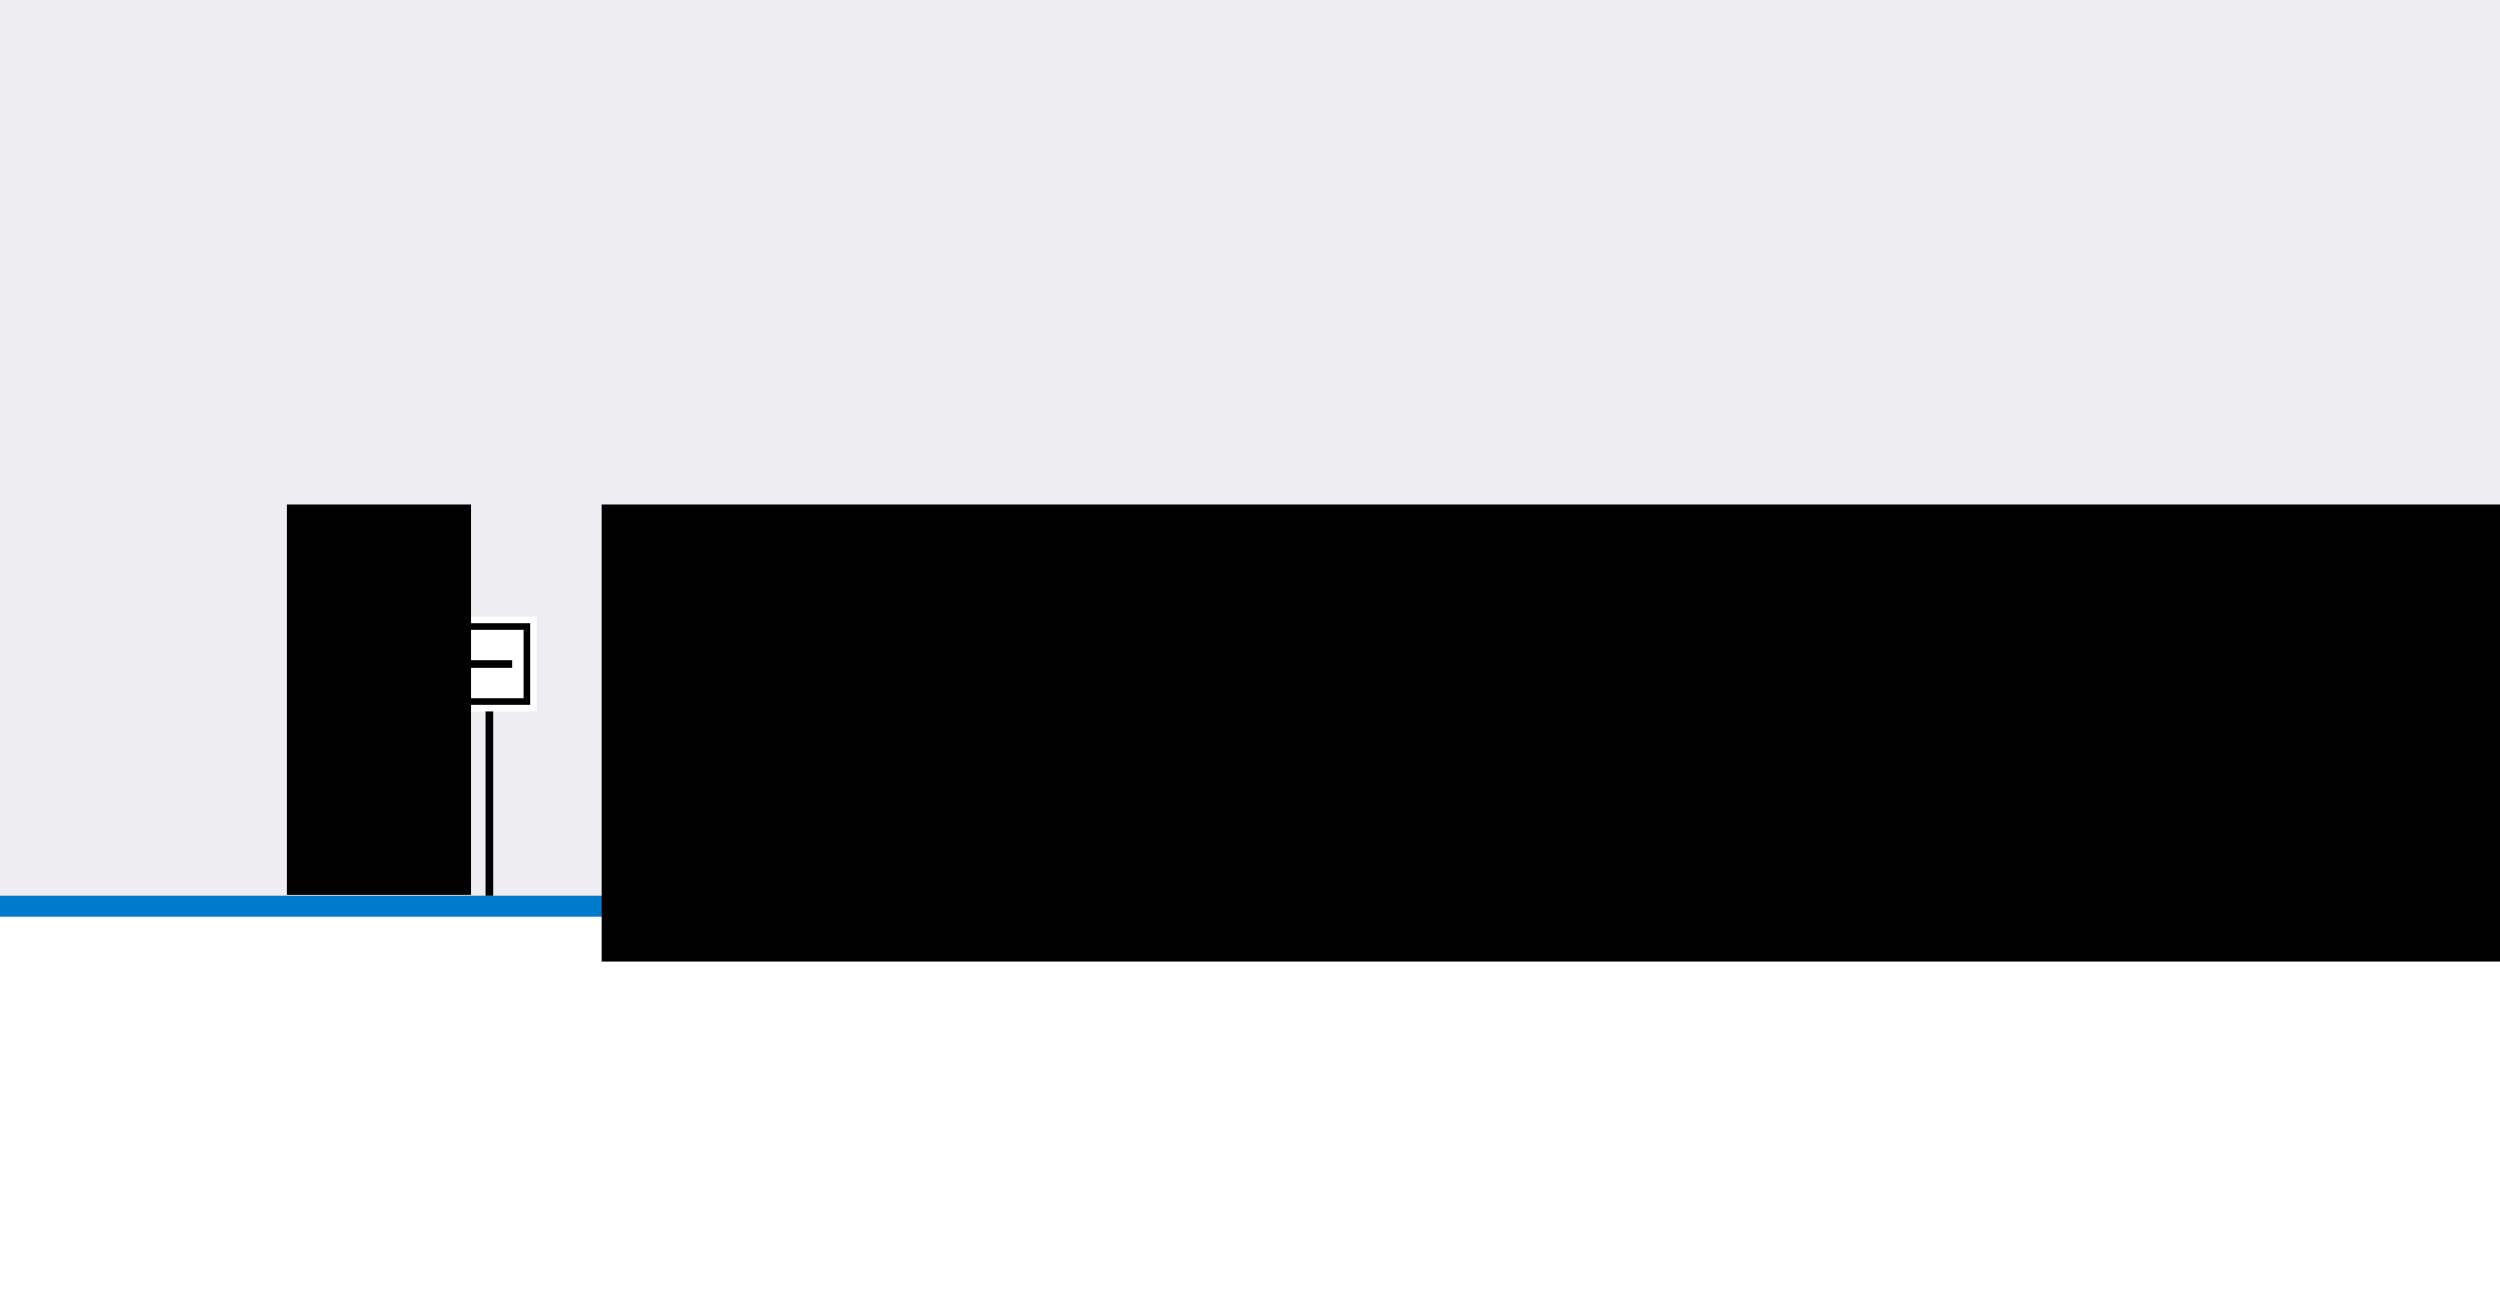 <?xml version="1.0" encoding="UTF-8" standalone="no"?>
<!-- Created with Inkscape (http://www.inkscape.org/) -->

<svg
   xmlns:dc="http://purl.org/dc/elements/1.1/"
   xmlns:cc="http://creativecommons.org/ns#"
   xmlns:rdf="http://www.w3.org/1999/02/22-rdf-syntax-ns#"
   xmlns:svg="http://www.w3.org/2000/svg"
   xmlns="http://www.w3.org/2000/svg"
   xmlns:sodipodi="http://sodipodi.sourceforge.net/DTD/sodipodi-0.dtd"
   xmlns:inkscape="http://www.inkscape.org/namespaces/inkscape"
   width="1200"
   height="630"
   viewBox="0 0 1200 630"
   id="svg2"
   version="1.1"
   inkscape:version="0.91 r13725"
   sodipodi:docname="featured-site.svg">
  <rect x="0" y="0" width="1200" height="630" fill="#333333" stroke="none"/>
  <defs
     id="defs4" />
  <sodipodi:namedview
     id="base"
     pagecolor="#ffffff"
     bordercolor="#666666"
     borderopacity="1.0"
     inkscape:pageopacity="0.0"
     inkscape:pageshadow="2"
     inkscape:zoom="0.70710678"
     inkscape:cx="240.04637"
     inkscape:cy="282.99746"
     inkscape:document-units="px"
     inkscape:current-layer="layer5"
     showgrid="false"
     units="px"
     inkscape:window-width="1920"
     inkscape:window-height="1027"
     inkscape:window-x="1358"
     inkscape:window-y="-8"
     inkscape:window-maximized="1"
     showguides="true"
     inkscape:guide-bbox="true" />
  <g
     inkscape:label="Gray background"
     inkscape:groupmode="layer"
     id="layer1"
     transform="translate(0,-422.362)"
     style="display:inline">
    <rect
       style="opacity:1;fill:#eeeef2;fill-opacity:1"
       id="rect4697"
       width="1200"
       height="430"
       x="0"
       y="422.362" />
  </g>
  <g
     inkscape:groupmode="layer"
     id="layer5"
     inkscape:label="Detail"
     style="display:inline">
    <g
       style="display:inline"
       transform="matrix(0.452,0,0,0.452,5.03,160.753)"
       id="g5254">
      <rect
         y="-512.634"
         x="325.289"
         height="8.125"
         width="389.162"
         id="rect5305"
         style="display:inline;opacity:1;fill:#000000;fill-opacity:1"
         transform="matrix(0,1,-1,0,0,0)" />
      <g
         id="g5307">
        <rect
           style="display:inline;opacity:1;fill:#ffffff;fill-opacity:1"
           id="rect4696"
           width="100.689"
           height="100.689"
           x="458.227"
           y="299.16" />
        <path
           style="display:inline;opacity:1;fill:#000000;fill-opacity:1"
           d="m 465.244,306.178 0,86.666 86.666,0 0,-86.666 -86.666,0 z m 6.999,6.999 72.648,0 0,72.648 -72.648,0 0,-72.648 z"
           id="rect4698"
           inkscape:connector-curvature="0" />
        <rect
           y="345.442"
           x="484.355"
           height="8.125"
           width="48.433"
           id="rect4703-9"
           style="display:inline;opacity:1;fill:#000000;fill-opacity:1" />
      </g>
    </g>
  </g>
  <g
     inkscape:groupmode="layer"
     id="layer3"
     inkscape:label="White background"
     style="display:inline">
    <rect
       style="opacity:1;fill:#ffffff;fill-opacity:1"
       id="rect4700"
       width="1200"
       height="200"
       x="0"
       y="430" />
  </g>
  <g
     inkscape:groupmode="layer"
     id="layer4"
     inkscape:label="Blue detail"
     style="display:inline">
    <rect
       style="opacity:1;fill:#007acc;fill-opacity:1"
       id="rect4703"
       width="1200"
       height="10"
       x="0"
       y="430" />
  </g>
  <g
     inkscape:groupmode="layer"
     id="layer6"
     inkscape:label="Number">
    <flowRoot
       xml:space="preserve"
       id="flowRoot4156"
       style="font-style:normal;font-variant:normal;font-weight:normal;font-stretch:normal;font-size:180px;line-height:125%;font-family:'Open Sans';-inkscape-font-specification:'Open Sans';letter-spacing:0px;word-spacing:0px;fill:#000000;fill-opacity:1;stroke:none;stroke-width:1px;stroke-linecap:butt;stroke-linejoin:miter;stroke-opacity:1"
       transform="translate(43.664,-39.244)"><flowRegion
         id="flowRegion4158"><rect
           id="rect4160"
           width="88.388"
           height="187.383"
           x="94.045"
           y="281.396"
           style="font-style:normal;font-variant:normal;font-weight:normal;font-stretch:normal;font-size:180px;font-family:'Open Sans';-inkscape-font-specification:'Open Sans'" /></flowRegion><flowPara
         id="flowPara4162"
         style="font-size:137.5px;fill:#2b91af;fill-opacity:1">1</flowPara></flowRoot>    <flowRoot
       xml:space="preserve"
       id="flowRoot4166"
       style="font-style:normal;font-variant:normal;font-weight:normal;font-stretch:normal;font-size:137.5px;line-height:125%;font-family:'Open Sans';-inkscape-font-specification:'Open Sans';letter-spacing:0px;word-spacing:0px;fill:#000000;fill-opacity:1;stroke:none;stroke-width:1px;stroke-linecap:butt;stroke-linejoin:miter;stroke-opacity:1"
       transform="translate(-64.756,84.499)"><flowRegion
         id="flowRegion4168"><rect
           id="rect4170"
           width="943.28"
           height="219.394"
           x="353.553"
           y="157.653"
           style="font-style:normal;font-variant:normal;font-weight:normal;font-stretch:normal;font-size:137.5px;font-family:'Open Sans';-inkscape-font-specification:'Open Sans'" /></flowRegion><flowPara
         id="flowPara4172">That C# guy</flowPara></flowRoot>  </g>
</svg>
